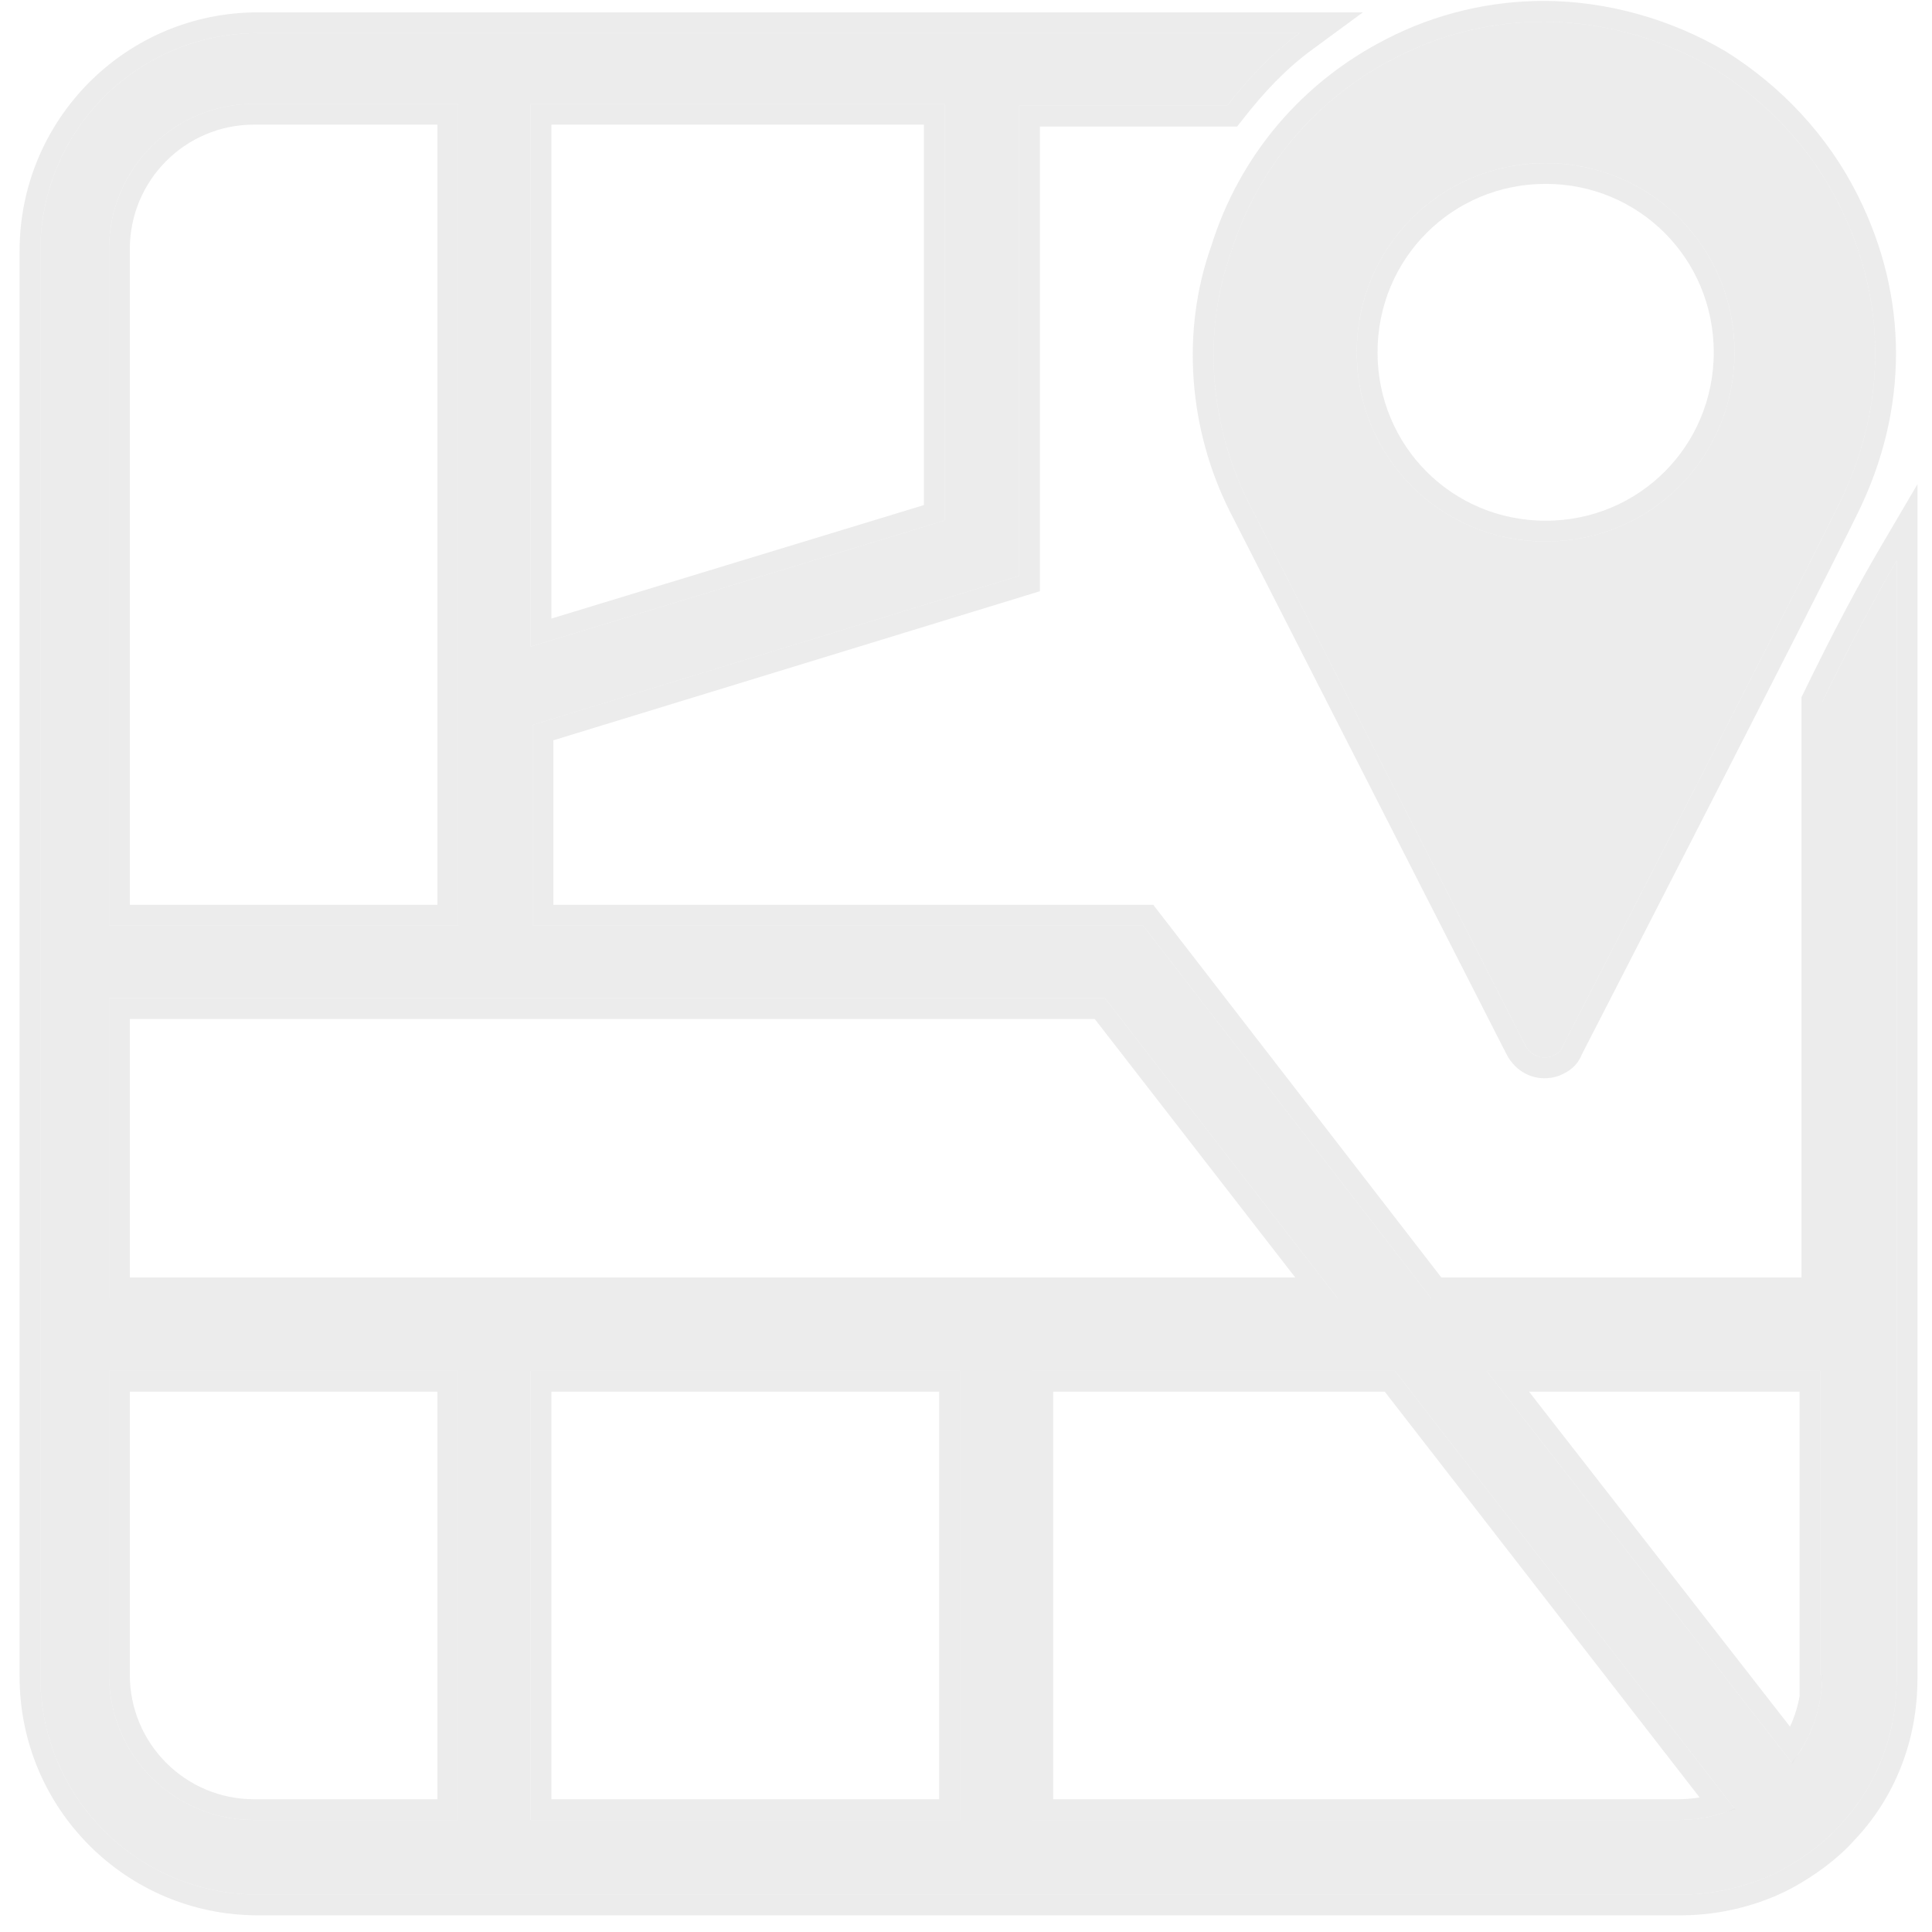 <svg width="93" height="93" viewBox="0 0 93 93" fill="none" xmlns="http://www.w3.org/2000/svg">
<path d="M87.718 33.793V62.495H68.892L55.025 44.556H25.637V34.897L49.055 27.721V5.091H59.065C60.075 3.803 61.178 2.607 62.555 1.595H12.412C6.627 1.595 1.943 6.287 1.943 12.082V80.709C1.943 86.505 6.627 91.197 12.412 91.197H80.922C82.667 91.197 84.412 90.737 85.79 90.001C86.8 89.449 87.81 88.713 88.545 87.885C90.29 86.045 91.3 83.561 91.3 80.802V26.985C90.382 28.549 89.096 30.941 87.718 33.793ZM25.545 4.999H45.474V25.053L25.545 31.125V4.999ZM5.249 11.99C5.249 8.126 8.371 4.999 12.229 4.999H22.055V44.556H5.249V11.99ZM5.249 48.052H53.188L64.392 62.495H5.249V48.052ZM22.055 87.609H12.229C8.371 87.609 5.249 84.481 5.249 80.618V65.99H22.055V87.609ZM46.208 87.609H25.545V65.99H46.208V87.609ZM80.739 87.609H49.698V65.99H67.147L83.494 87.057C82.667 87.425 81.749 87.609 80.739 87.609ZM87.718 80.618C87.718 82.181 87.167 83.745 86.249 84.849L71.555 65.99H87.626V80.618H87.718Z" fill="#E5E5E5" fill-opacity="0.7"/>
<path d="M87.268 33.575L87.218 33.678V33.793V61.995H69.137L55.42 44.25L55.27 44.056H55.025H26.137V35.266L49.202 28.199L49.555 28.091V27.721V5.591H59.065H59.309L59.459 5.399C60.453 4.132 61.523 2.973 62.851 1.998L64.08 1.095H62.555H12.412C6.35 1.095 1.443 6.011 1.443 12.082V80.709C1.443 86.78 6.35 91.697 12.412 91.697H80.922C82.75 91.697 84.575 91.217 86.025 90.442L86.029 90.44C87.072 89.87 88.131 89.103 88.913 88.223C90.745 86.289 91.8 83.683 91.8 80.802V26.985V25.146L90.869 26.732C89.942 28.31 88.65 30.714 87.268 33.575ZM87.126 80.618V81.118H87.198C87.114 82.171 86.769 83.194 86.237 84.02L72.579 66.49H87.126V80.618ZM26.045 5.499H44.974V24.683L26.045 30.45V5.499ZM5.749 11.99C5.749 8.402 8.648 5.499 12.229 5.499H21.555V44.056H5.749V11.99ZM5.749 48.552H52.943L63.371 61.995H5.749V48.552ZM21.555 87.109H12.229C8.648 87.109 5.749 84.206 5.749 80.618V66.49H21.555V87.109ZM45.708 87.109H26.045V66.49H45.708V87.109ZM80.739 87.109H50.198V66.49H66.902L82.684 86.829C82.088 87.014 81.441 87.109 80.739 87.109Z" stroke="#E5E5E5" stroke-opacity="0.7"/>
<path d="M60.075 24.134L73.392 50.26C73.667 50.812 74.126 50.904 74.31 50.904C74.402 50.904 74.586 50.904 74.769 50.812C74.953 50.72 75.137 50.628 75.229 50.352C75.32 50.168 86.157 29.102 88.545 24.226C90.841 19.535 90.841 14.475 88.545 9.875C87.167 7.115 85.055 4.908 82.576 3.344C80.096 1.872 77.157 1.044 74.31 1.044C71.922 1.044 69.443 1.596 67.147 2.792C63.382 4.724 60.535 8.035 59.249 12.175C57.871 16.039 58.239 20.454 60.075 24.134ZM74.402 7.851C79.453 7.851 83.494 11.899 83.494 16.959C83.494 22.018 79.453 26.066 74.402 26.066C69.351 26.066 65.31 22.018 65.31 16.959C65.31 11.899 69.351 7.851 74.402 7.851Z" fill="#E5E5E5" fill-opacity="0.7"/>
<path d="M59.628 24.358L59.628 24.358L59.63 24.361L72.945 50.484C72.945 50.484 72.945 50.485 72.945 50.486C73.327 51.248 73.989 51.404 74.31 51.404L74.318 51.404C74.421 51.404 74.703 51.405 74.993 51.26L75.007 51.253C75.195 51.159 75.526 50.993 75.689 50.55L75.713 50.503L75.812 50.311L76.174 49.605L76.216 49.523C76.523 48.926 76.948 48.099 77.457 47.107C78.523 45.029 79.961 42.226 81.471 39.276C84.489 33.379 87.798 26.889 88.994 24.446L88.994 24.446C91.357 19.617 91.359 14.394 88.992 9.652C87.571 6.804 85.393 4.529 82.842 2.921L82.842 2.921L82.831 2.914C80.276 1.398 77.25 0.544 74.31 0.544C71.847 0.544 69.288 1.113 66.917 2.348C63.038 4.338 60.102 7.752 58.775 12.017C57.352 16.015 57.736 20.567 59.628 24.358ZM74.402 8.351C79.176 8.351 82.994 12.175 82.994 16.959C82.994 21.743 79.176 25.566 74.402 25.566C69.628 25.566 65.81 21.743 65.81 16.959C65.81 12.175 69.628 8.351 74.402 8.351Z" stroke="#E5E5E5" stroke-opacity="0.7"/>
</svg>
